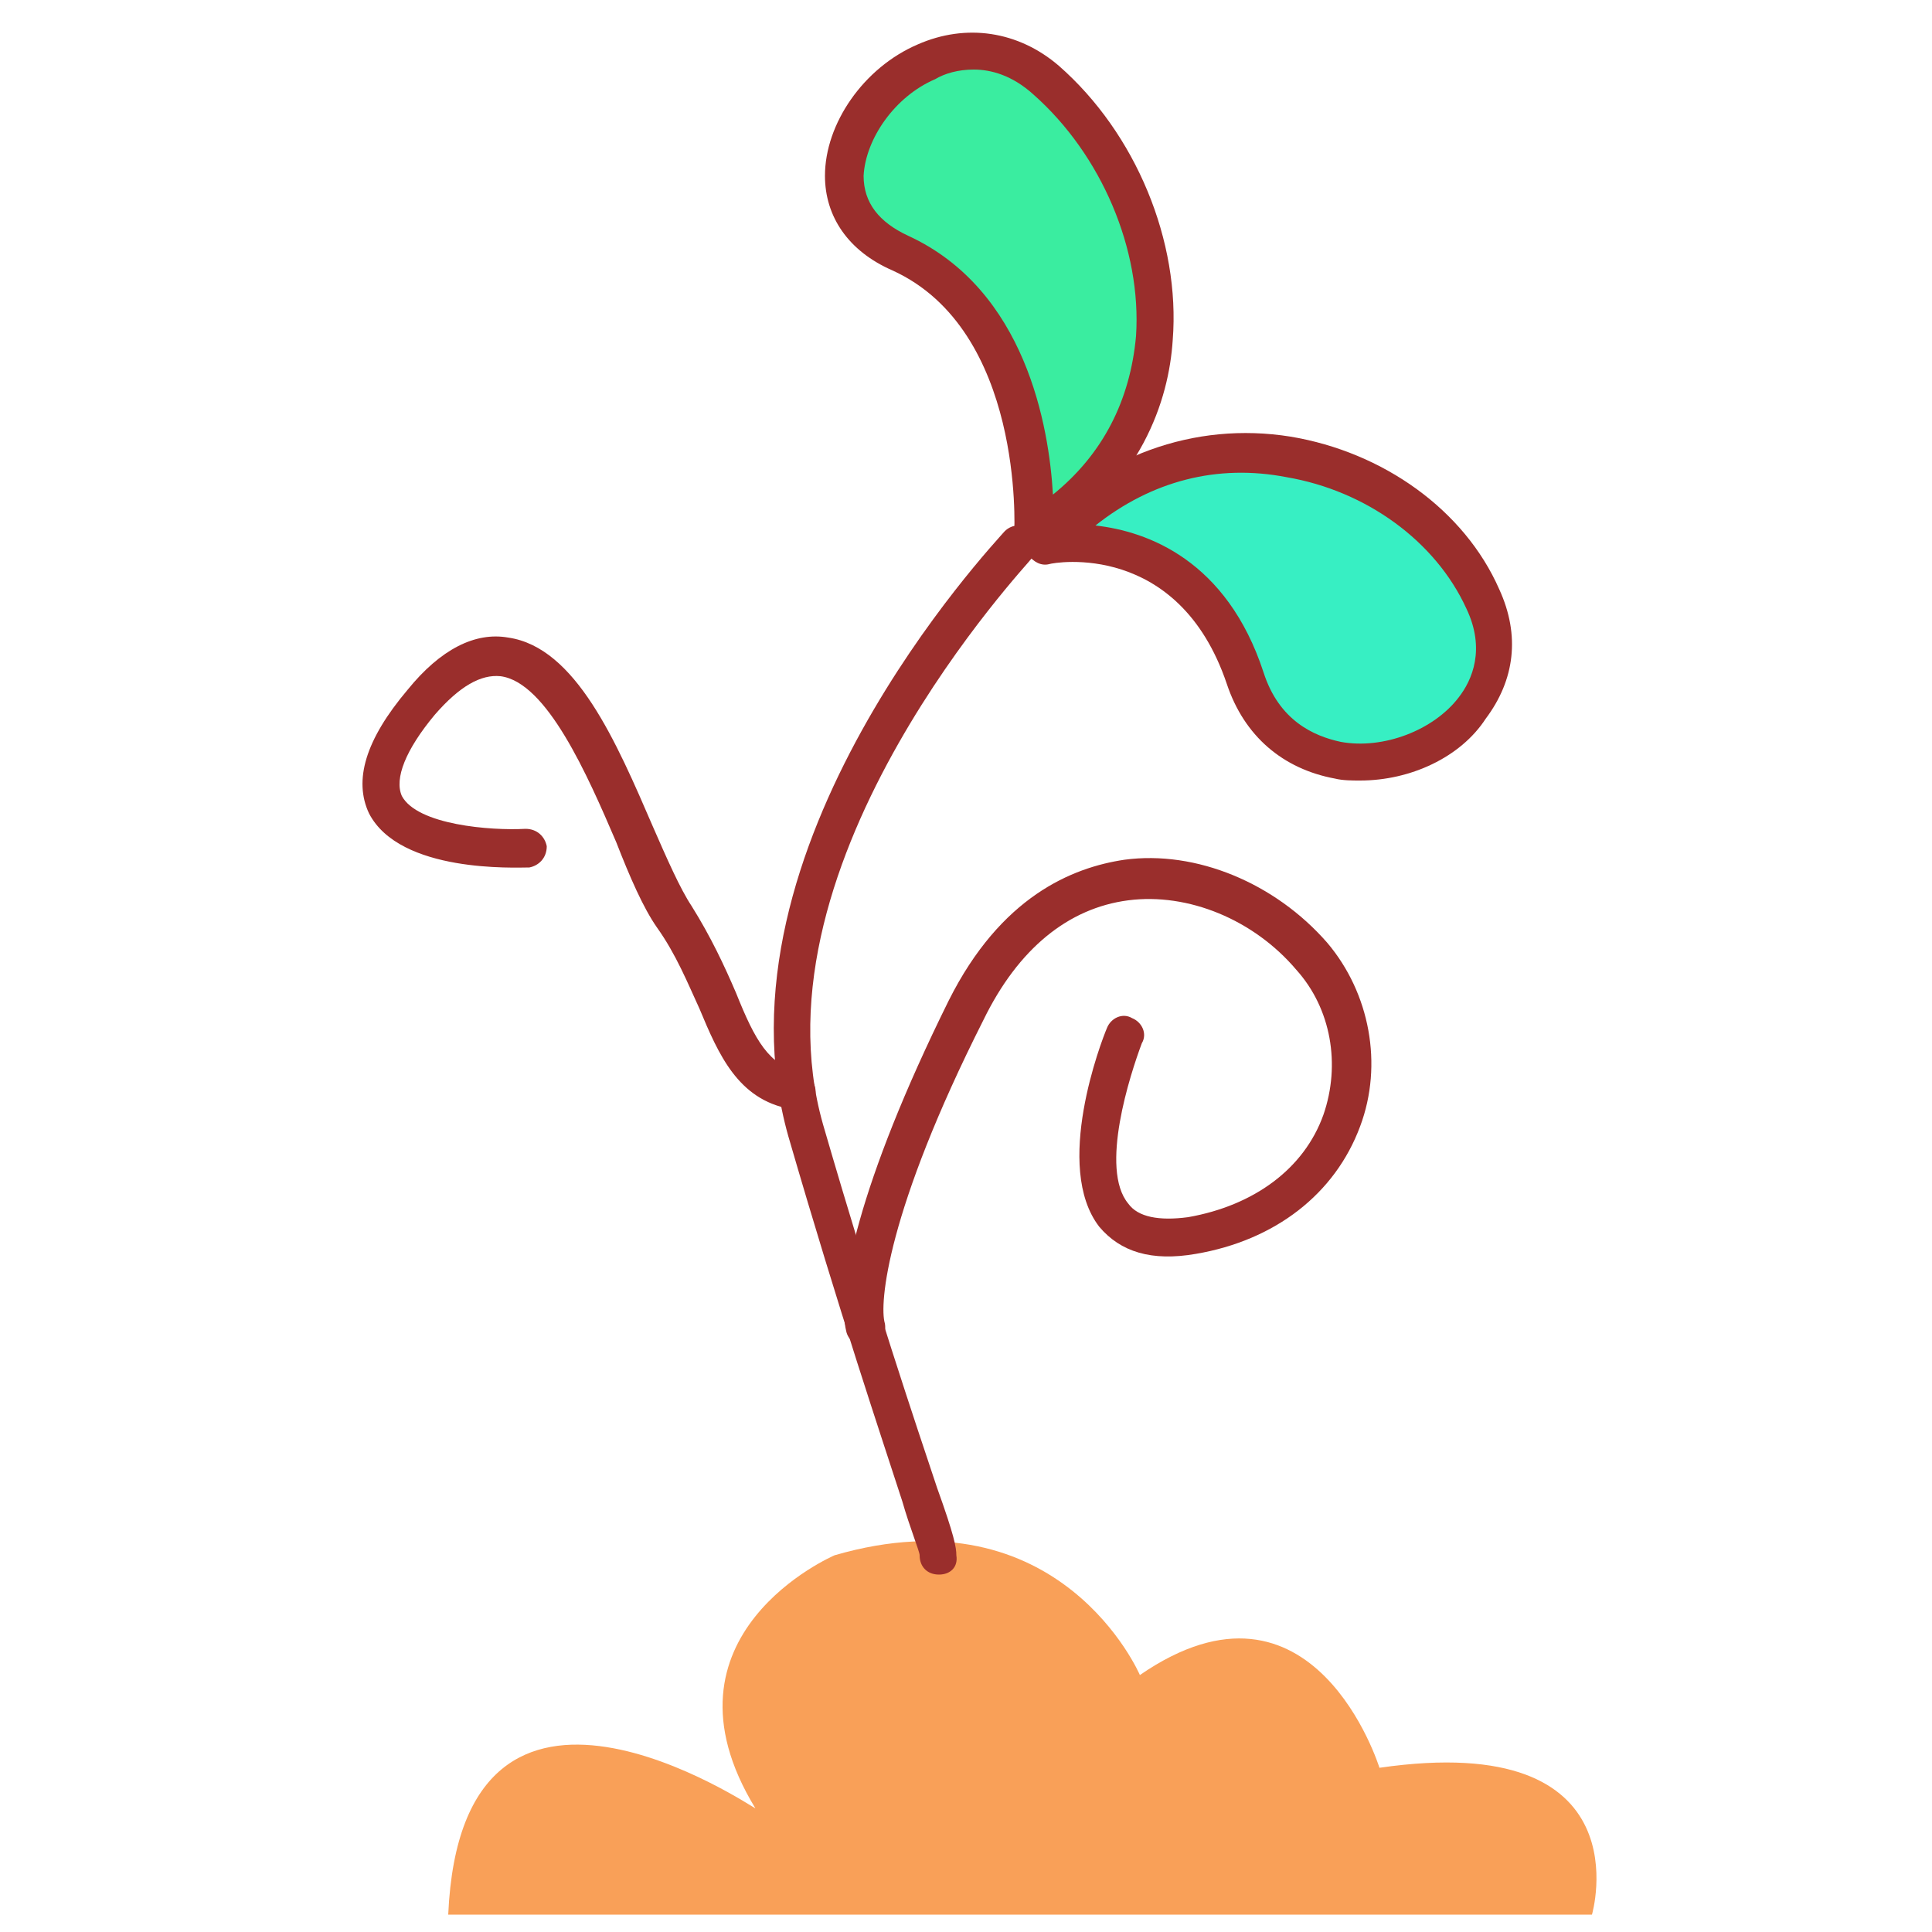 <?xml version="1.0" standalone="no"?><!DOCTYPE svg PUBLIC "-//W3C//DTD SVG 1.1//EN" "http://www.w3.org/Graphics/SVG/1.1/DTD/svg11.dtd"><svg t="1671035609993" class="icon" viewBox="0 0 1024 1024" version="1.1" xmlns="http://www.w3.org/2000/svg" p-id="14395" xmlns:xlink="http://www.w3.org/1999/xlink" width="128" height="128"><path d="M237.568 1014.784h606.208s28.672-98.304-112.64-77.824c0 0-34.816-112.64-126.976-49.152 0 0-41.984-98.304-161.792-63.488 0 0-98.304 41.984-41.984 134.144-1.024 0-155.648-105.472-162.816 56.32z" fill="#F9A058" p-id="14396"></path><path d="M497.664 834.56c-6.144 0-10.24-4.096-10.24-10.24 0-2.048-5.12-14.336-9.216-28.672-11.264-34.816-32.768-98.304-60.416-193.536C374.784 449.536 526.336 288.768 532.48 281.6c4.096-4.096 10.24-4.096 14.336 0 4.096 4.096 4.096 10.24 0 14.336-1.024 2.048-150.528 159.744-110.592 300.032 27.648 95.232 49.152 158.72 60.416 192.512 9.216 25.6 10.24 31.744 10.24 35.84 1.024 6.144-3.072 10.24-9.216 10.24z" fill="#9A2E2C" p-id="14397"></path><path d="M420.864 587.776h-2.048c-27.648-5.12-37.888-28.672-48.128-53.248-6.144-13.312-12.288-28.672-22.528-43.008-7.168-10.24-14.336-26.624-21.504-45.056-15.36-35.84-36.864-84.992-61.44-88.064-10.24-1.024-21.504 5.12-34.816 20.48-15.36 18.432-21.504 33.792-17.408 43.008 8.192 15.36 47.104 18.432 65.536 17.408 6.144 0 10.24 4.096 11.264 9.216 0 6.144-4.096 10.24-9.216 11.264-7.168 0-68.608 3.072-84.992-28.672-8.192-17.408-2.048-38.912 20.48-65.536 17.408-21.504 35.84-30.72 53.248-27.648 35.84 5.12 57.344 55.296 76.8 100.352 7.168 16.384 14.336 32.768 20.48 41.984 10.24 16.384 17.408 31.744 23.552 46.08 10.24 25.6 17.408 37.888 33.792 41.984 5.12 1.024 9.216 6.144 8.192 12.288-2.048 4.096-7.168 7.168-11.264 7.168zM458.752 713.728c-4.096 0-9.216-3.072-10.24-8.192-5.12-20.48 6.144-77.824 54.272-175.104 27.648-55.296 65.536-70.656 93.184-74.752 37.888-5.12 79.872 12.288 107.52 44.032 22.528 26.624 29.696 64.512 17.408 97.28-13.312 35.84-45.056 60.416-87.04 67.584-23.552 4.096-39.936-1.024-51.2-14.336-24.576-31.744 1.024-98.304 4.096-105.472 2.048-5.12 8.192-8.192 13.312-5.12 5.12 2.048 8.192 8.192 5.12 13.312-6.144 16.384-22.528 66.56-7.168 84.992 5.12 7.168 16.384 9.216 31.744 7.168 34.816-6.144 61.44-25.6 71.68-54.272 9.216-26.624 4.096-56.32-14.336-76.8-22.528-26.624-57.344-40.96-89.088-36.864-31.744 4.096-58.368 25.6-76.8 63.488-51.2 101.376-55.296 150.528-52.224 160.768 1.024 5.12-2.048 11.264-7.168 12.288h-3.072z" fill="#9A2E2C" p-id="14398"></path><path d="M547.84 281.6s7.168-112.64-70.656-148.48S491.52-15.36 555.008 41.984s91.136 176.128-7.168 239.616z" fill="#3AEDA0" p-id="14399"></path><path d="M547.84 291.84c-2.048 0-3.072 0-5.12-1.024-3.072-2.048-5.12-5.12-5.12-9.216 0-1.024 5.12-106.496-64.512-138.24-23.552-10.24-35.84-28.672-35.84-50.176 0-27.648 20.48-57.344 49.152-69.632 25.6-11.264 53.248-7.168 74.752 11.264 40.96 35.84 64.512 93.184 60.416 145.408-2.048 31.744-16.384 76.8-68.608 110.592-2.048 1.024-4.096 1.024-5.12 1.024zM516.096 36.864c-8.192 0-15.36 2.048-20.48 5.12-21.504 9.216-36.864 31.744-37.888 51.2 0 14.336 8.192 24.576 23.552 31.744 62.464 28.672 74.752 101.376 76.8 137.216 26.624-21.504 40.96-50.176 44.032-83.968 3.072-46.08-18.432-96.256-54.272-128-11.264-10.24-22.528-13.312-31.744-13.312z" fill="#9A2E2C" p-id="14400"></path><path d="M553.984 288.768s77.824-14.336 105.472 70.656 161.792 34.816 126.976-41.984-154.624-113.664-232.448-28.672z" fill="#37EFC3" p-id="14401"></path><path d="M720.896 413.696c-4.096 0-9.216 0-13.312-1.024-27.648-5.12-48.128-22.528-57.344-50.176-25.6-75.776-91.136-64.512-94.208-63.488-4.096 1.024-8.192-1.024-11.264-5.12-2.048-4.096-2.048-8.192 1.024-12.288 36.864-39.936 87.04-58.368 138.24-50.176 49.152 8.192 92.16 38.912 110.592 80.896 11.264 24.576 8.192 48.128-7.168 68.608-13.312 20.48-39.936 32.768-66.56 32.768zM580.608 278.528c27.648 3.072 69.632 18.432 89.088 77.824 8.192 25.6 26.624 33.792 40.96 36.864 22.528 4.096 49.152-6.144 62.464-23.552 7.168-9.216 14.336-25.6 4.096-47.104-16.384-35.84-53.248-62.464-95.232-69.632-36.864-7.168-71.68 2.048-101.376 25.6z" fill="#9A2E2C" p-id="14402"></path></svg>